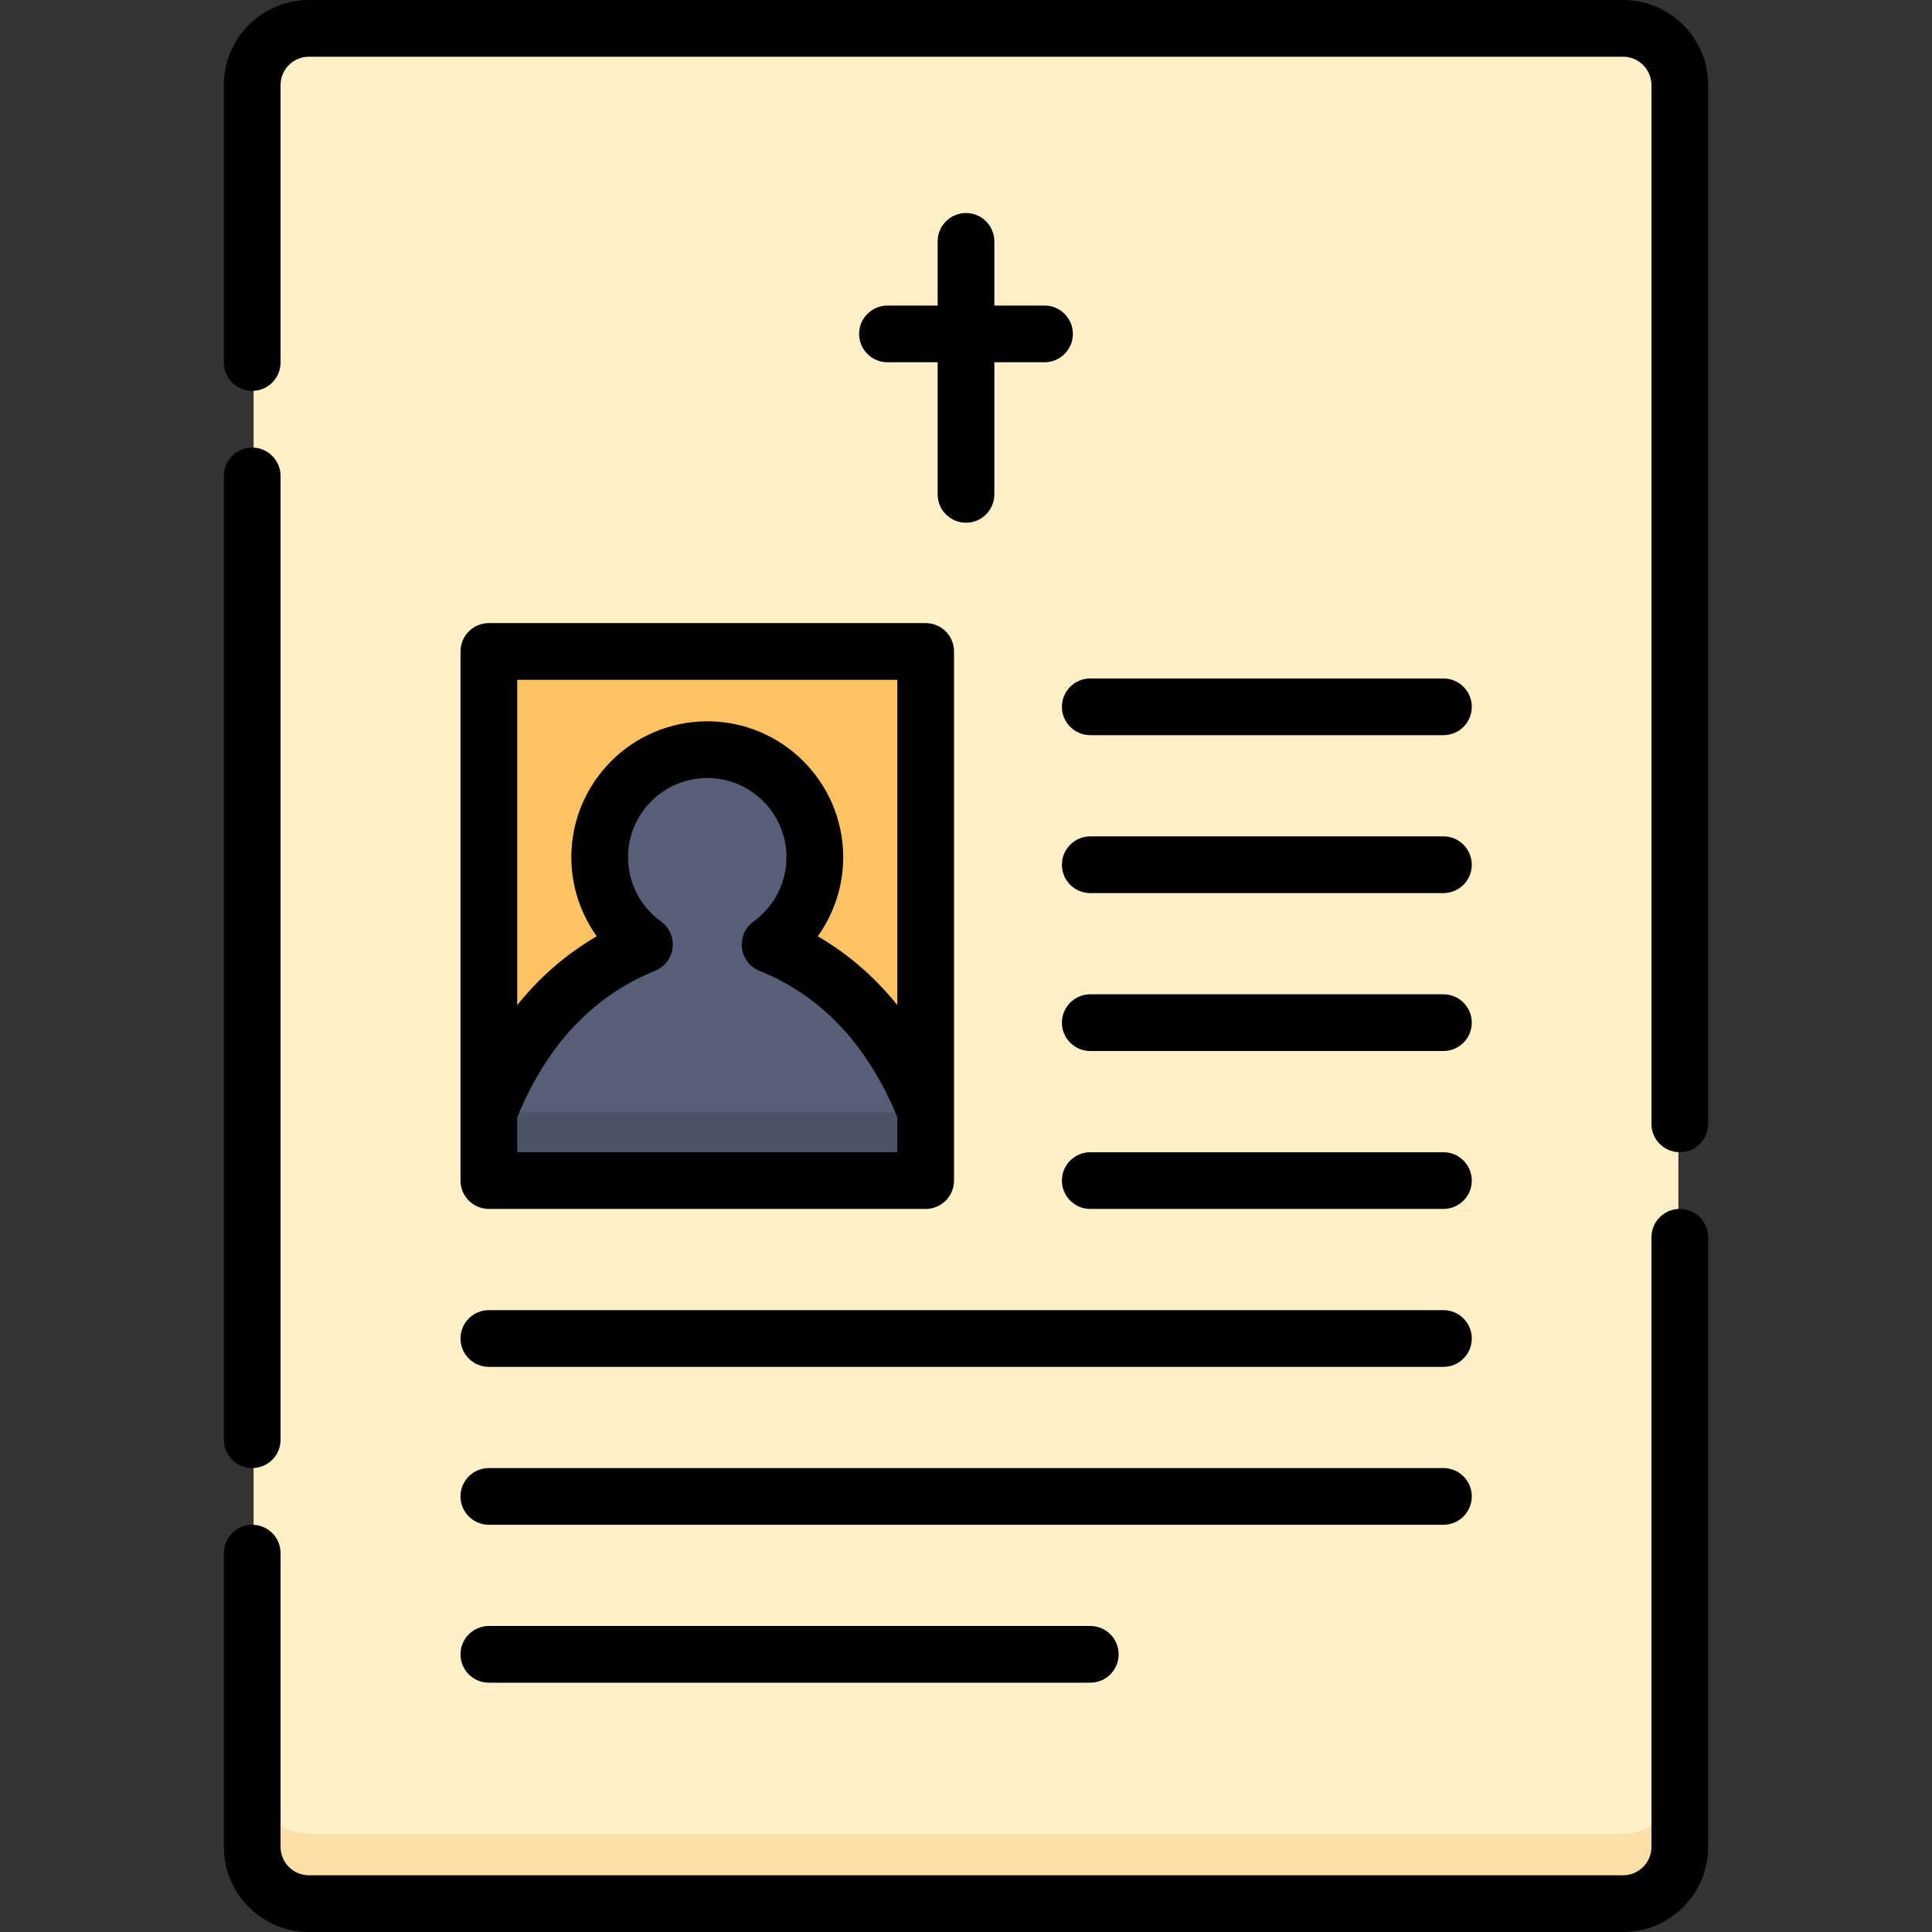 <svg id="Capa_1" enable-background="new 0 0 512 512" height="512" viewBox="0 0 512 512" width="512" xmlns="http://www.w3.org/2000/svg"><rect x="0" y="0" width="512" height="512" fill="#333333" stroke="none"/><g><g><g><path d="m429.793 504h-347.586c-8.284 0-15-6.716-15-15v-466c0-8.284 6.716-15 15-15h347.586c8.284 0 15 6.716 15 15v466c0 8.284-6.716 15-15 15z" fill="#fff0c8"/></g><path d="m429.793 486h-347.586c-8.284 0-15-6.716-15-15v18c0 8.284 6.716 15 15 15h347.585c8.284 0 15-6.716 15-15v-18c.001 8.284-6.715 15-14.999 15z" fill="#fcdfa7"/><g><path d="m129.799 172.805h115.532v139.95h-115.532z" fill="#ffc265"/><path d="m245.331 294.548c-8.79-22.293-22.879-36.872-41.144-44.222 7.166-5.168 11.835-13.582 11.835-23.091 0-15.716-12.741-28.457-28.457-28.457-15.717 0-28.457 12.741-28.457 28.457 0 9.51 4.669 17.924 11.835 23.091-18.265 7.35-32.354 21.929-41.144 44.222v18.206h115.532z" fill="#575e77"/><g><g><path d="m129.799 294.754h115.532v18h-115.532z" fill="#4c5266"/></g></g></g></g><g><path d="m430.133 0h-348.266c-12.43 0-22.544 10.113-22.544 22.544v73.527c0 4.15 3.364 7.515 7.515 7.515s7.515-3.364 7.515-7.515v-73.527c0-4.144 3.371-7.515 7.515-7.515h348.266c4.144 0 7.515 3.371 7.515 7.515v275.292c0 4.15 3.364 7.515 7.515 7.515s7.515-3.365 7.515-7.515v-275.292c-.002-12.431-10.115-22.544-22.546-22.544z"/><path d="m66.838 389.052c4.151 0 7.515-3.365 7.515-7.515v-255.407c0-4.15-3.364-7.515-7.515-7.515s-7.515 3.364-7.515 7.515v255.407c0 4.15 3.364 7.515 7.515 7.515z"/><path d="m445.162 320.38c-4.151 0-7.515 3.365-7.515 7.515v161.561c0 4.143-3.371 7.515-7.515 7.515h-348.265c-4.144 0-7.515-3.371-7.515-7.515v-77.86c0-4.15-3.364-7.515-7.515-7.515s-7.515 3.365-7.515 7.515v77.86c0 12.431 10.114 22.544 22.544 22.544h348.266c12.431 0 22.544-10.113 22.544-22.544v-161.561c.001-4.15-3.363-7.515-7.514-7.515z"/><path d="m256 56.457c-4.151 0-7.515 3.364-7.515 7.515v17.001h-13.294c-4.151 0-7.515 3.364-7.515 7.515s3.364 7.515 7.515 7.515h13.294v35.01c0 4.15 3.364 7.515 7.515 7.515s7.515-3.364 7.515-7.515v-35.01h13.293c4.151 0 7.515-3.365 7.515-7.515s-3.364-7.515-7.515-7.515h-13.293v-17.002c0-4.15-3.364-7.514-7.515-7.514z"/><path d="m122.038 172.642v140.224c0 4.15 3.364 7.515 7.515 7.515h115.757c4.151 0 7.515-3.364 7.515-7.515v-140.224c0-4.15-3.364-7.515-7.515-7.515h-115.757c-4.151 0-7.515 3.365-7.515 7.515zm115.758 132.709h-100.728v-9.272c7.86-19.154 20.14-32.202 36.515-38.792 2.54-1.022 4.324-3.345 4.655-6.064s-.844-5.401-3.065-7.003c-5.472-3.946-8.739-10.316-8.739-17.041 0-11.578 9.42-20.998 20.998-20.998s20.998 9.42 20.998 20.998c0 6.725-3.267 13.095-8.739 17.041-2.221 1.602-3.395 4.285-3.065 7.003.331 2.718 2.115 5.042 4.655 6.064 16.375 6.59 28.655 19.639 36.515 38.792zm0-125.194v86.206c-6.01-7.479-13.043-13.572-21.076-18.231 4.321-6.047 6.74-13.368 6.74-20.953 0-19.866-16.161-36.027-36.027-36.027s-36.027 16.162-36.027 36.027c0 7.585 2.419 14.906 6.74 20.953-8.033 4.658-15.066 10.752-21.076 18.231v-86.206z"/><path d="m382.522 179.799h-93.587c-4.151 0-7.515 3.365-7.515 7.515s3.364 7.515 7.515 7.515h93.587c4.151 0 7.515-3.364 7.515-7.515s-3.364-7.515-7.515-7.515z"/><path d="m382.522 221.649h-93.587c-4.151 0-7.515 3.365-7.515 7.515s3.364 7.515 7.515 7.515h93.587c4.151 0 7.515-3.365 7.515-7.515s-3.364-7.515-7.515-7.515z"/><path d="m382.522 263.5h-93.587c-4.151 0-7.515 3.365-7.515 7.515s3.364 7.515 7.515 7.515h93.587c4.151 0 7.515-3.365 7.515-7.515s-3.364-7.515-7.515-7.515z"/><path d="m382.522 305.351h-93.587c-4.151 0-7.515 3.365-7.515 7.515s3.364 7.515 7.515 7.515h93.587c4.151 0 7.515-3.364 7.515-7.515s-3.364-7.515-7.515-7.515z"/><path d="m129.553 362.23h252.97c4.151 0 7.515-3.365 7.515-7.515s-3.364-7.515-7.515-7.515h-252.97c-4.151 0-7.515 3.365-7.515 7.515 0 4.151 3.364 7.515 7.515 7.515z"/><path d="m129.553 404.081h252.97c4.151 0 7.515-3.365 7.515-7.515s-3.364-7.515-7.515-7.515h-252.97c-4.151 0-7.515 3.364-7.515 7.515s3.364 7.515 7.515 7.515z"/><path d="m129.553 445.932h159.383c4.151 0 7.515-3.365 7.515-7.515s-3.364-7.515-7.515-7.515h-159.383c-4.151 0-7.515 3.365-7.515 7.515s3.364 7.515 7.515 7.515z"/></g></g></svg>